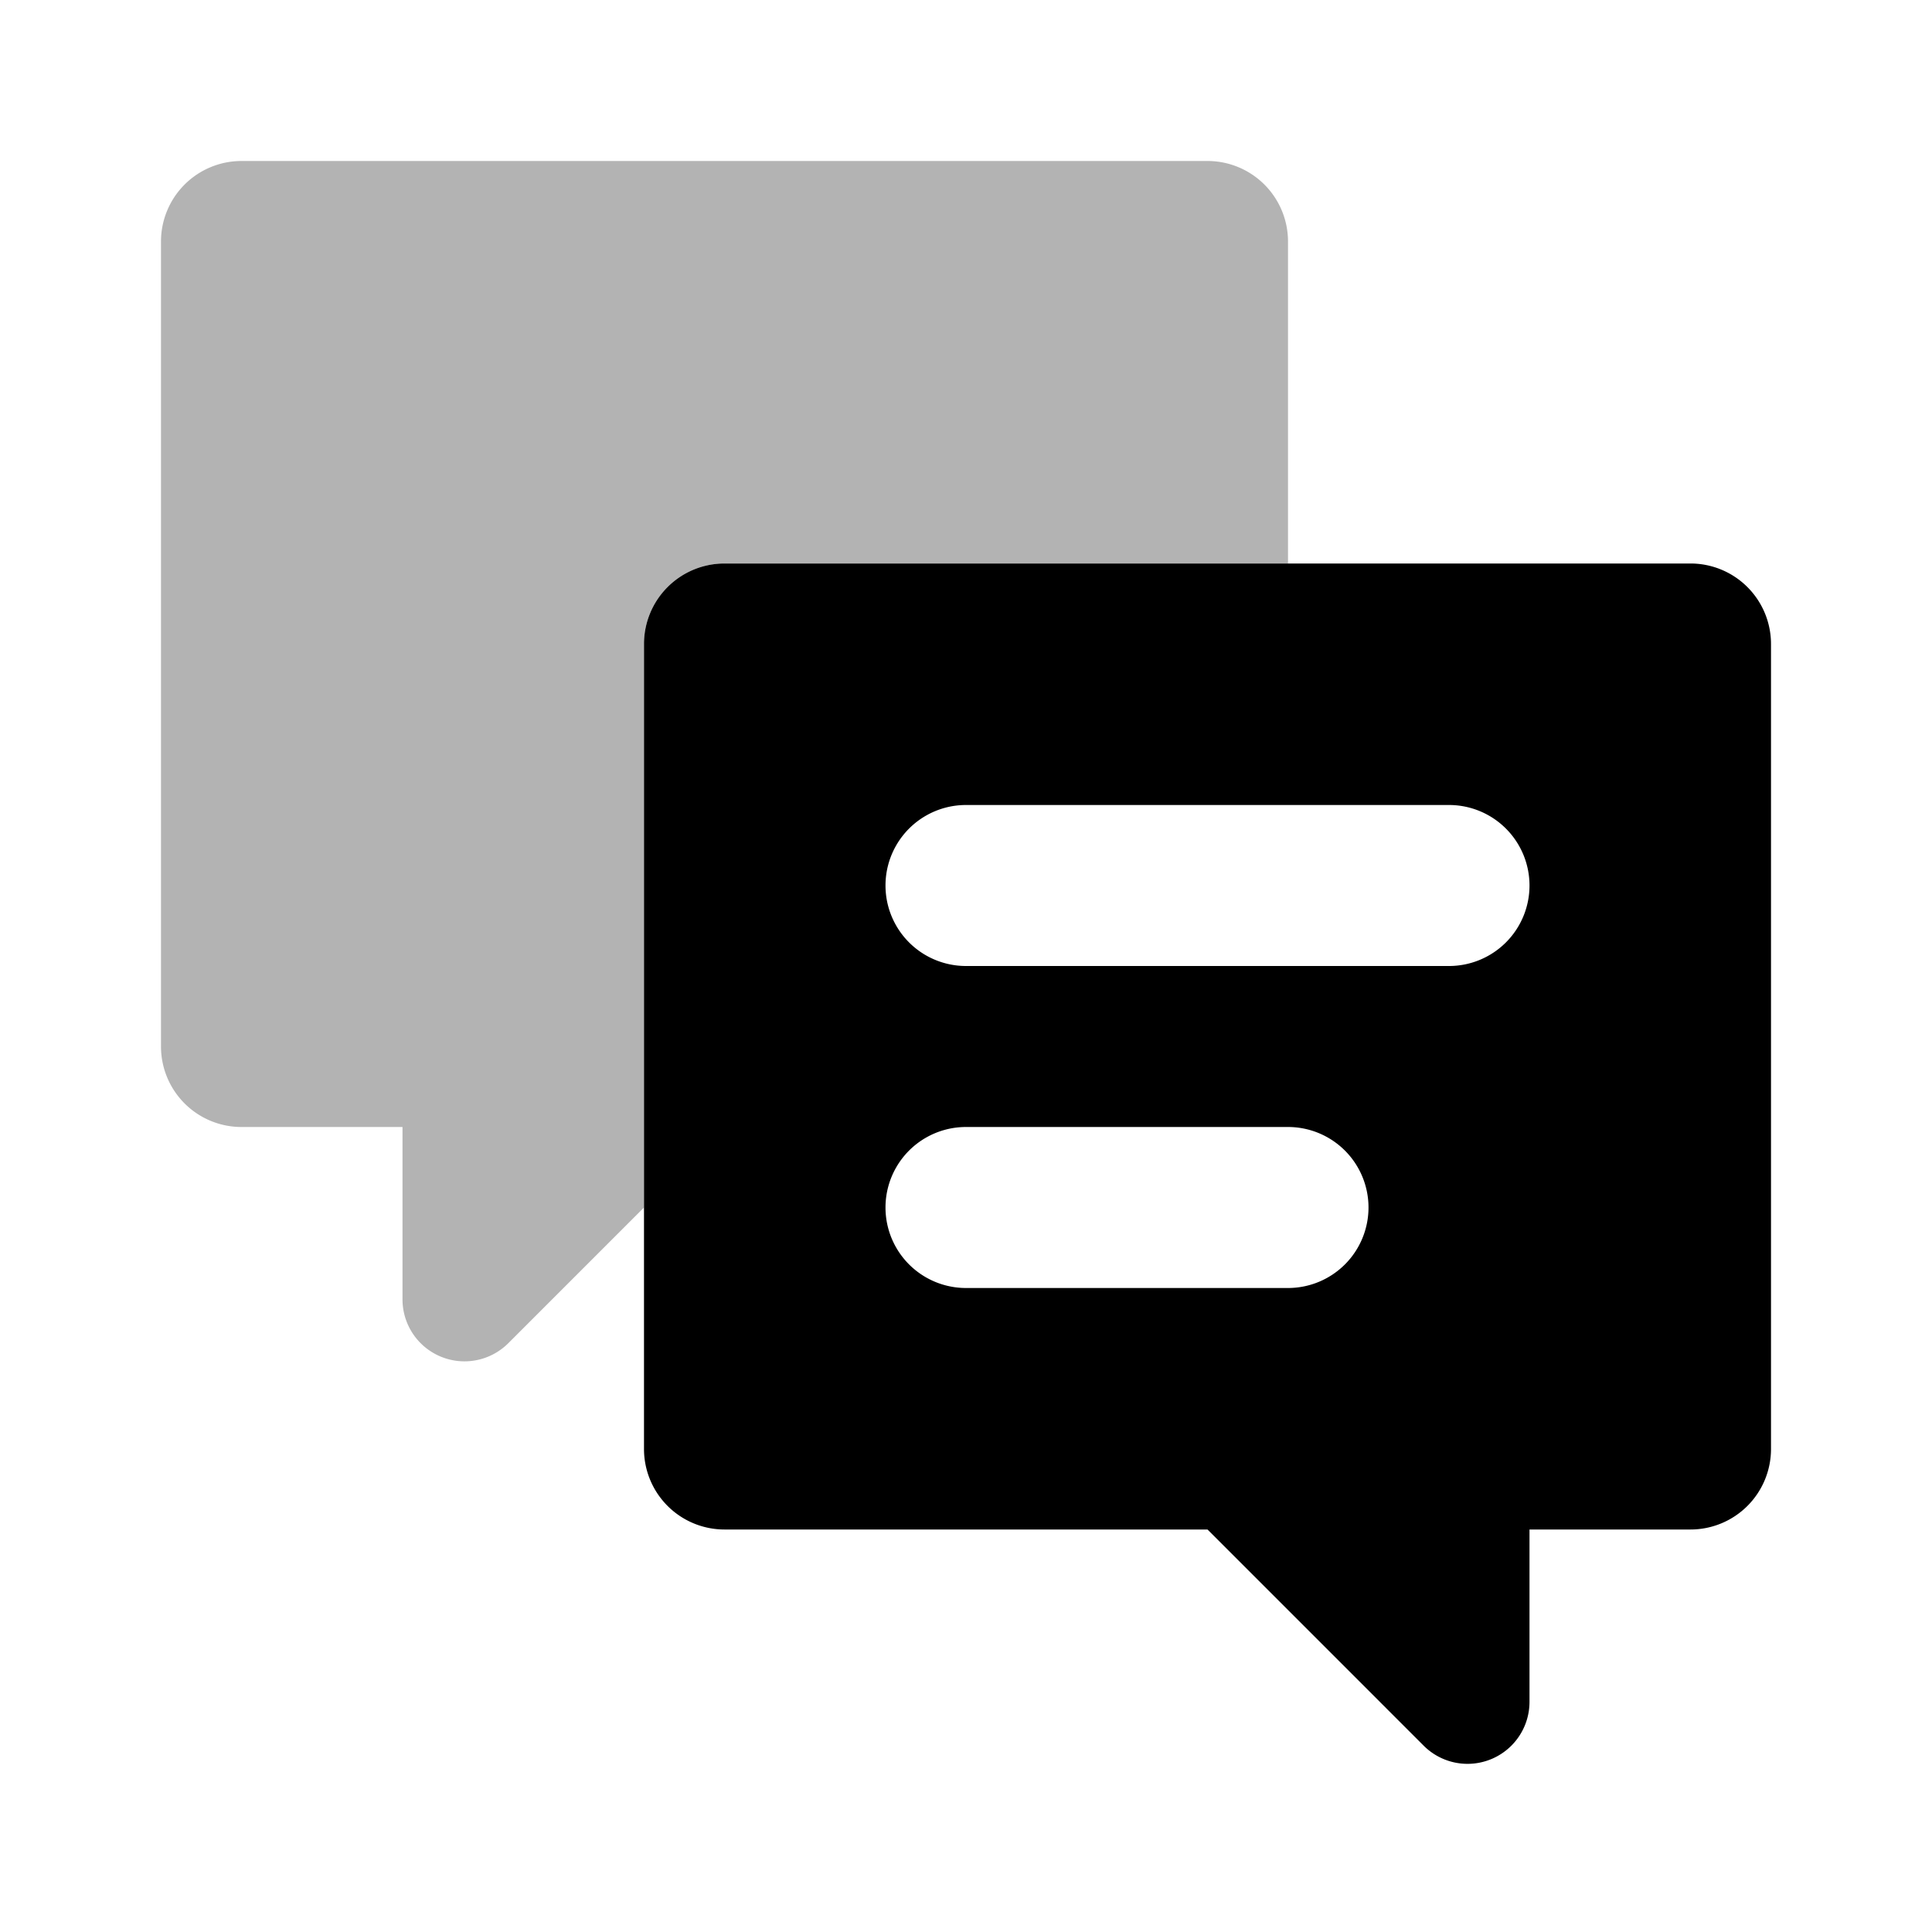 <svg xmlns="http://www.w3.org/2000/svg" viewBox="0 0 24 24"><defs><style>.cls-1{opacity:0.3;}</style></defs><g id="Communication"><g id="com001-010"><g id="com007"><path class="cls-1" d="M8,8A1,1,0,0,1,9,7h7V3a1,1,0,0,0-1-1H3A1,1,0,0,0,2,3V13a1,1,0,0,0,1,1H5v2.14a.77.77,0,0,0,1.31.55L8,15Z"/><path d="M22,8V18a1,1,0,0,1-1,1H19v2.14a.77.77,0,0,1-1.31.55L15,19H9a1,1,0,0,1-1-1V8A1,1,0,0,1,9,7H21A1,1,0,0,1,22,8Zm-3,3a1,1,0,0,0-1-1H12a1,1,0,0,0,0,2h6A1,1,0,0,0,19,11Zm-2,4a1,1,0,0,0-1-1H12a1,1,0,0,0,0,2h4A1,1,0,0,0,17,15Z"/></g></g></g></svg>